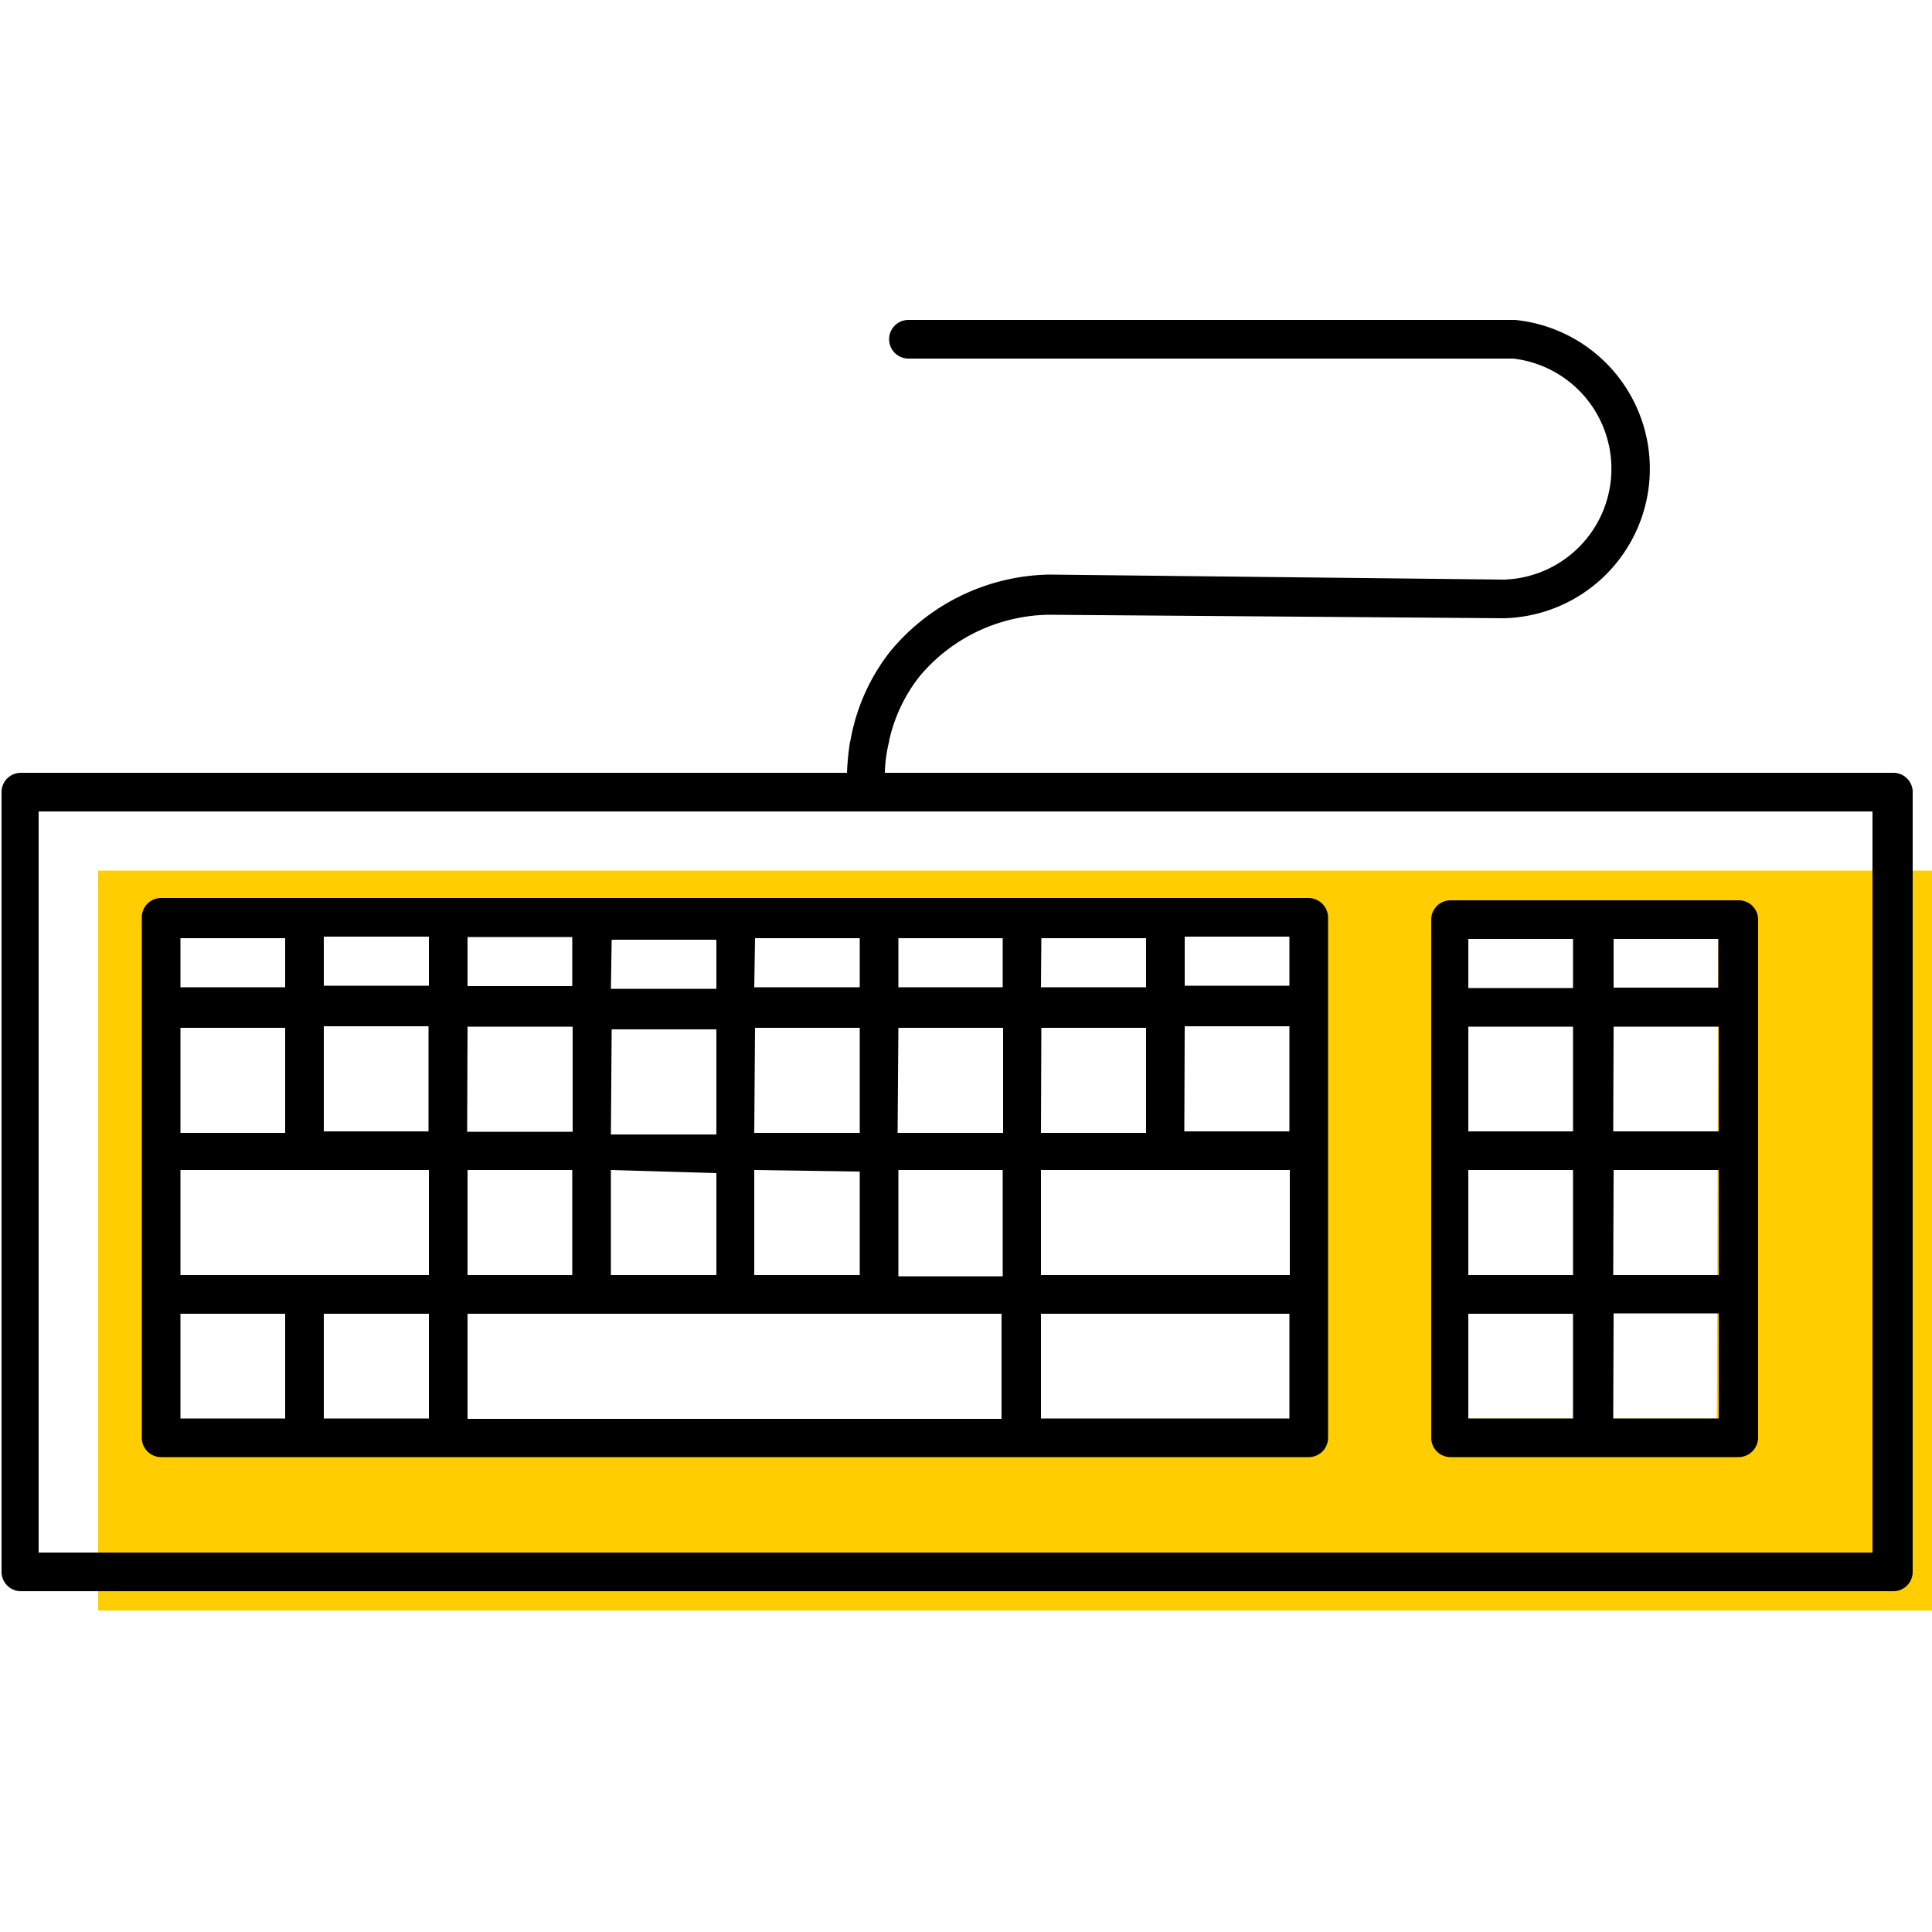 <svg id="ICONS" xmlns="http://www.w3.org/2000/svg" viewBox="0 0 50 50"><defs><style>.cls-1{fill:#ffcd00;}</style></defs><path class="cls-1" d="M2.54,22.53V41.68H50V22.53ZM34,37.24H4.24V23.3H34Zm10.43-.53H37.61V24.24h6.86Z"/><path d="M23.81,17.49a4.44,4.44,0,0,1,3.34-1.58L38.92,16a3.87,3.87,0,0,0,.29-7.72l-15.7,0a.5.5,0,0,0-.5.5.5.5,0,0,0,.5.5h0l15.65,0A2.87,2.87,0,0,1,38.92,15l-11.77-.13a5.46,5.46,0,0,0-4.12,2A5.19,5.19,0,0,0,22,19.22h1A4.11,4.11,0,0,1,23.81,17.49Z"/><path d="M.54,20a.5.5,0,0,0-.5.5V40.68a.5.5,0,0,0,.5.5H49a.5.5,0,0,0,.5-.5V20.53A.5.5,0,0,0,49,20H22.9a3.71,3.71,0,0,1,.11-.81H22a6.68,6.68,0,0,0-.08.81Zm47.92,1V40.18H1V21Z"/><path d="M3.67,33.49v3.72a.5.5,0,0,0,.5.5h29.7a.5.5,0,0,0,.5-.5V33.49h0v-3.7s0,0,0,0v-3.7h0s0,0,0,0V23.74a.51.51,0,0,0-.5-.5H4.17a.5.5,0,0,0-.5.5v9.75Zm29.7,3.22H26.94V34h6.43ZM30.66,24.24h2.71v1.27H30.66Zm0,2.32h2.71v2.72H30.65Zm-.5,3.72h3.22V33H26.94V30.28Zm-3.21-6h2.71v1.27H26.94Zm0,2.32h2.71v2.72H26.94Zm-1,6.43h-2.7V30.28h2.7Zm-2.7-8.75h2.7v1.27h-2.7Zm0,2.32h2.71v2.72H23.23Zm-3.71-2.32h2.71v1.27H19.52Zm0,2.32h2.71v2.72H19.52Zm2.71,3.72V33H19.52V30.28Zm-6.42-6h2.71v1.27H15.81Zm0,2.32h2.71v2.72H15.81Zm2.71,3.72V33H15.81V30.28ZM19,34h6.92v2.72H12.1V34H19ZM12.1,33V30.28h2.71V33Zm0-8.75h2.71v1.27H12.1Zm0,2.32h2.72v2.72H12.09ZM7.38,36.71H4.67V34H7.38Zm3.72,0H8.38V34H11.1ZM8.38,24.24H11.1v1.27H8.38Zm0,2.32h2.71v2.72H8.38Zm2.72,3.72V33H4.67V30.28H11.1Zm-6.43-6H7.38v1.27H4.67Zm0,2.32H7.38v2.72H4.67Z"/><path d="M37.54,37.71H45a.51.51,0,0,0,.5-.5V26.06h0V23.8a.5.5,0,0,0-.5-.5H37.54a.5.5,0,0,0-.5.5v2.26h0V37.21A.5.5,0,0,0,37.54,37.71ZM41.76,24.3h2.71v1.26H41.76Zm0,2.27h2.72v2.71H41.75Zm0,3.71h2.72V33H41.75Zm0,3.71h2.72v2.72H41.75ZM38,24.3h2.71v1.27H38Zm0,2.27h2.71v2.71H38Zm0,3.71h2.71V33H38ZM38,34h2.71v2.71H38Z"/></svg>